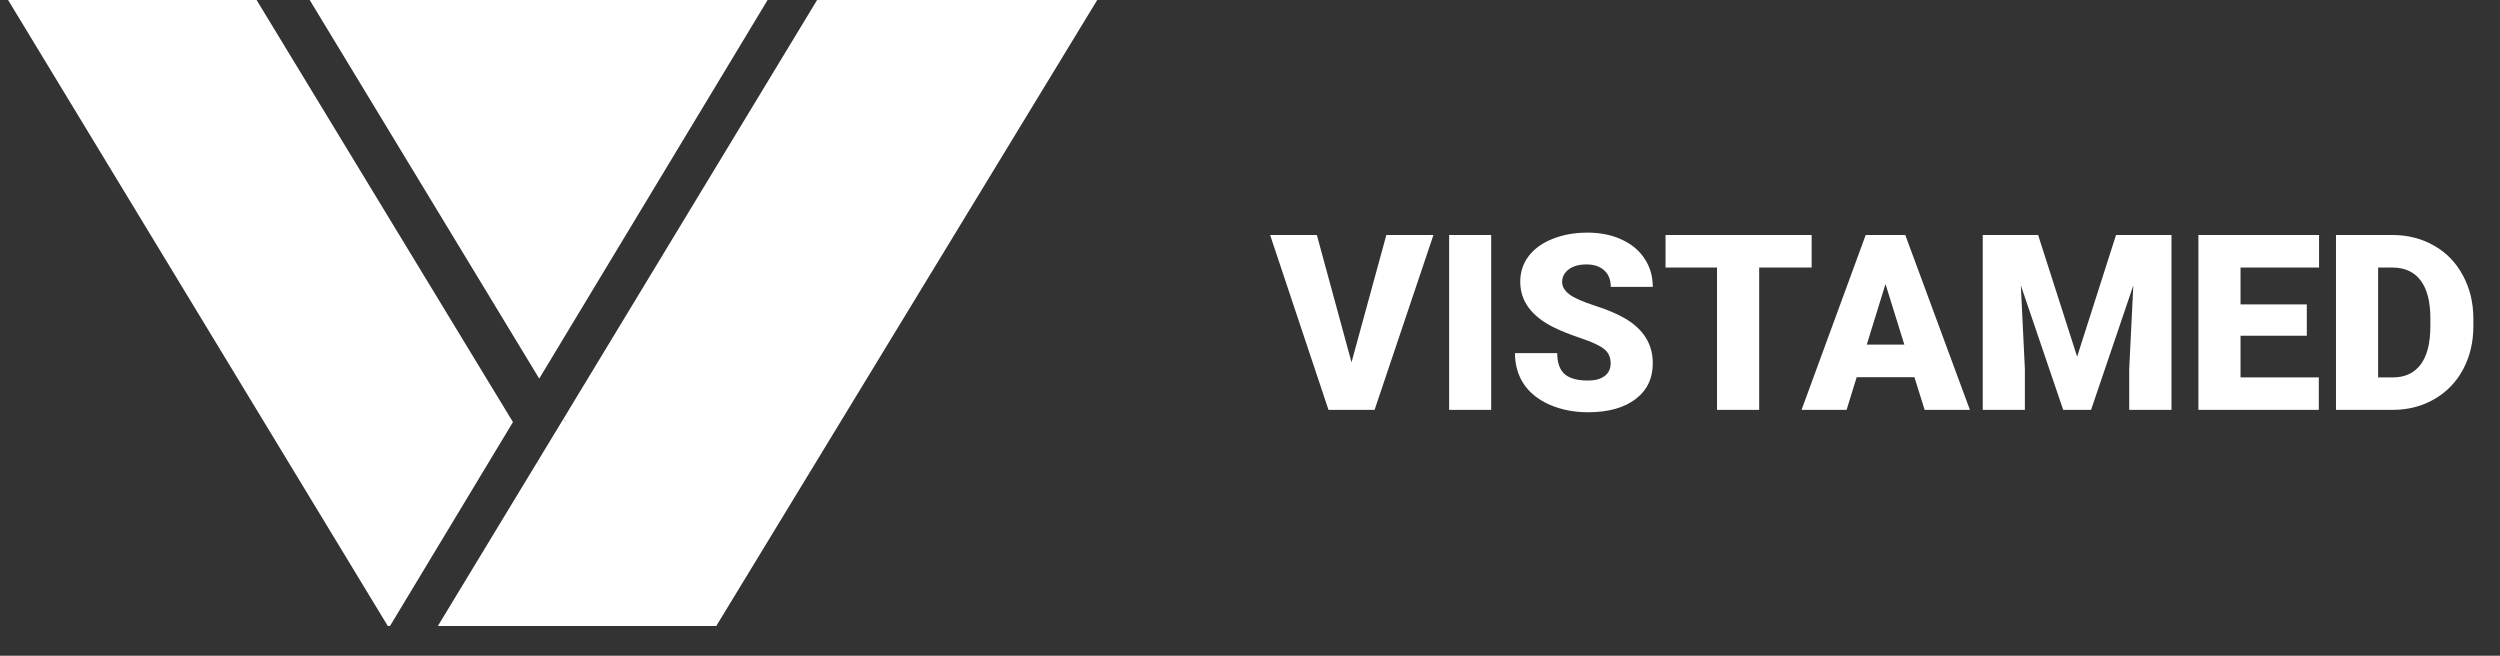 <svg width="61" height="16" viewBox="0 0 61 16" fill="none" xmlns="http://www.w3.org/2000/svg">
    <rect x="0" y="0" width="61" height="16" fill="#333333" stroke="none"/>
    <g clip-path="url(#clip0)">
        <path d="M16.821 15.274H17.477L26.796 -0.039H19.961L13.751 10.214L16.821 15.274Z" fill="white"/>
        <path d="M16.821 15.274H15.54L13.11 11.271L13.751 10.214L16.821 15.274Z" fill="white"/>
        <path d="M15.54 15.274H10.684L13.11 11.271L15.54 15.274Z" fill="white"/>
        <path d="M13.157 9.238L18.753 -0.039H7.533L13.157 9.238Z" fill="white"/>
        <path d="M12.516 10.299L9.516 15.274H9.462L0.174 -0.039H6.237L12.516 10.299Z" fill="white"/>
        <path d="M13.751 10.299H17.477V15.274H13.751V10.299Z" fill="white"/>
        <path d="M13.157 11.271H17.164V15.274H13.157V11.271Z" fill="white"/>
    </g>
    <path d="M32.977 8.84L33.827 5.734H34.976L33.54 10H32.415L30.991 5.734H32.131L32.977 8.84ZM36.385 10H35.359V5.734H36.385V10ZM39.3 8.866C39.3 8.716 39.246 8.599 39.139 8.515C39.033 8.431 38.847 8.344 38.579 8.254C38.312 8.164 38.093 8.077 37.923 7.993C37.37 7.722 37.094 7.349 37.094 6.874C37.094 6.638 37.162 6.43 37.299 6.25C37.438 6.068 37.633 5.928 37.885 5.828C38.137 5.727 38.42 5.676 38.734 5.676C39.041 5.676 39.315 5.73 39.558 5.84C39.802 5.949 39.991 6.105 40.126 6.309C40.261 6.51 40.328 6.74 40.328 7H39.303C39.303 6.826 39.249 6.691 39.142 6.596C39.036 6.5 38.893 6.452 38.711 6.452C38.527 6.452 38.382 6.493 38.274 6.575C38.169 6.655 38.116 6.758 38.116 6.883C38.116 6.992 38.175 7.092 38.292 7.182C38.409 7.27 38.615 7.361 38.91 7.457C39.205 7.551 39.447 7.652 39.637 7.762C40.098 8.027 40.328 8.394 40.328 8.86C40.328 9.233 40.188 9.526 39.906 9.739C39.625 9.952 39.239 10.059 38.749 10.059C38.403 10.059 38.09 9.997 37.809 9.874C37.529 9.749 37.318 9.579 37.176 9.364C37.035 9.147 36.965 8.898 36.965 8.617H37.996C37.996 8.846 38.055 9.015 38.172 9.124C38.291 9.231 38.483 9.285 38.749 9.285C38.919 9.285 39.053 9.249 39.15 9.177C39.25 9.103 39.3 8.999 39.3 8.866ZM44.204 6.528H42.924V10H41.895V6.528H40.639V5.734H44.204V6.528ZM46.712 9.203H45.303L45.057 10H43.958L45.523 5.734H46.489L48.065 10H46.961L46.712 9.203ZM45.549 8.409H46.466L46.006 6.93L45.549 8.409ZM49.73 5.734L50.682 8.702L51.631 5.734H52.984V10H51.953V9.004L52.053 6.965L51.022 10H50.342L49.308 6.962L49.407 9.004V10H48.379V5.734H49.73ZM56.286 8.192H54.669V9.209H56.579V10H53.641V5.734H56.585V6.528H54.669V7.428H56.286V8.192ZM56.998 10V5.734H58.372C58.749 5.734 59.088 5.82 59.389 5.992C59.69 6.162 59.924 6.403 60.092 6.716C60.262 7.026 60.348 7.375 60.35 7.762V7.958C60.35 8.349 60.267 8.699 60.101 9.01C59.937 9.318 59.704 9.561 59.403 9.736C59.105 9.91 58.77 9.998 58.401 10H56.998ZM58.026 6.528V9.209H58.384C58.679 9.209 58.905 9.104 59.063 8.896C59.222 8.685 59.301 8.372 59.301 7.958V7.773C59.301 7.361 59.222 7.051 59.063 6.842C58.905 6.633 58.675 6.528 58.372 6.528H58.026Z" fill="white"/>
    <defs>
        <clipPath id="clip0">
            <rect width="27" height="15.274" transform="matrix(-1 0 0 1 27 0)" fill="white"/>
        </clipPath>
    </defs>
</svg>
